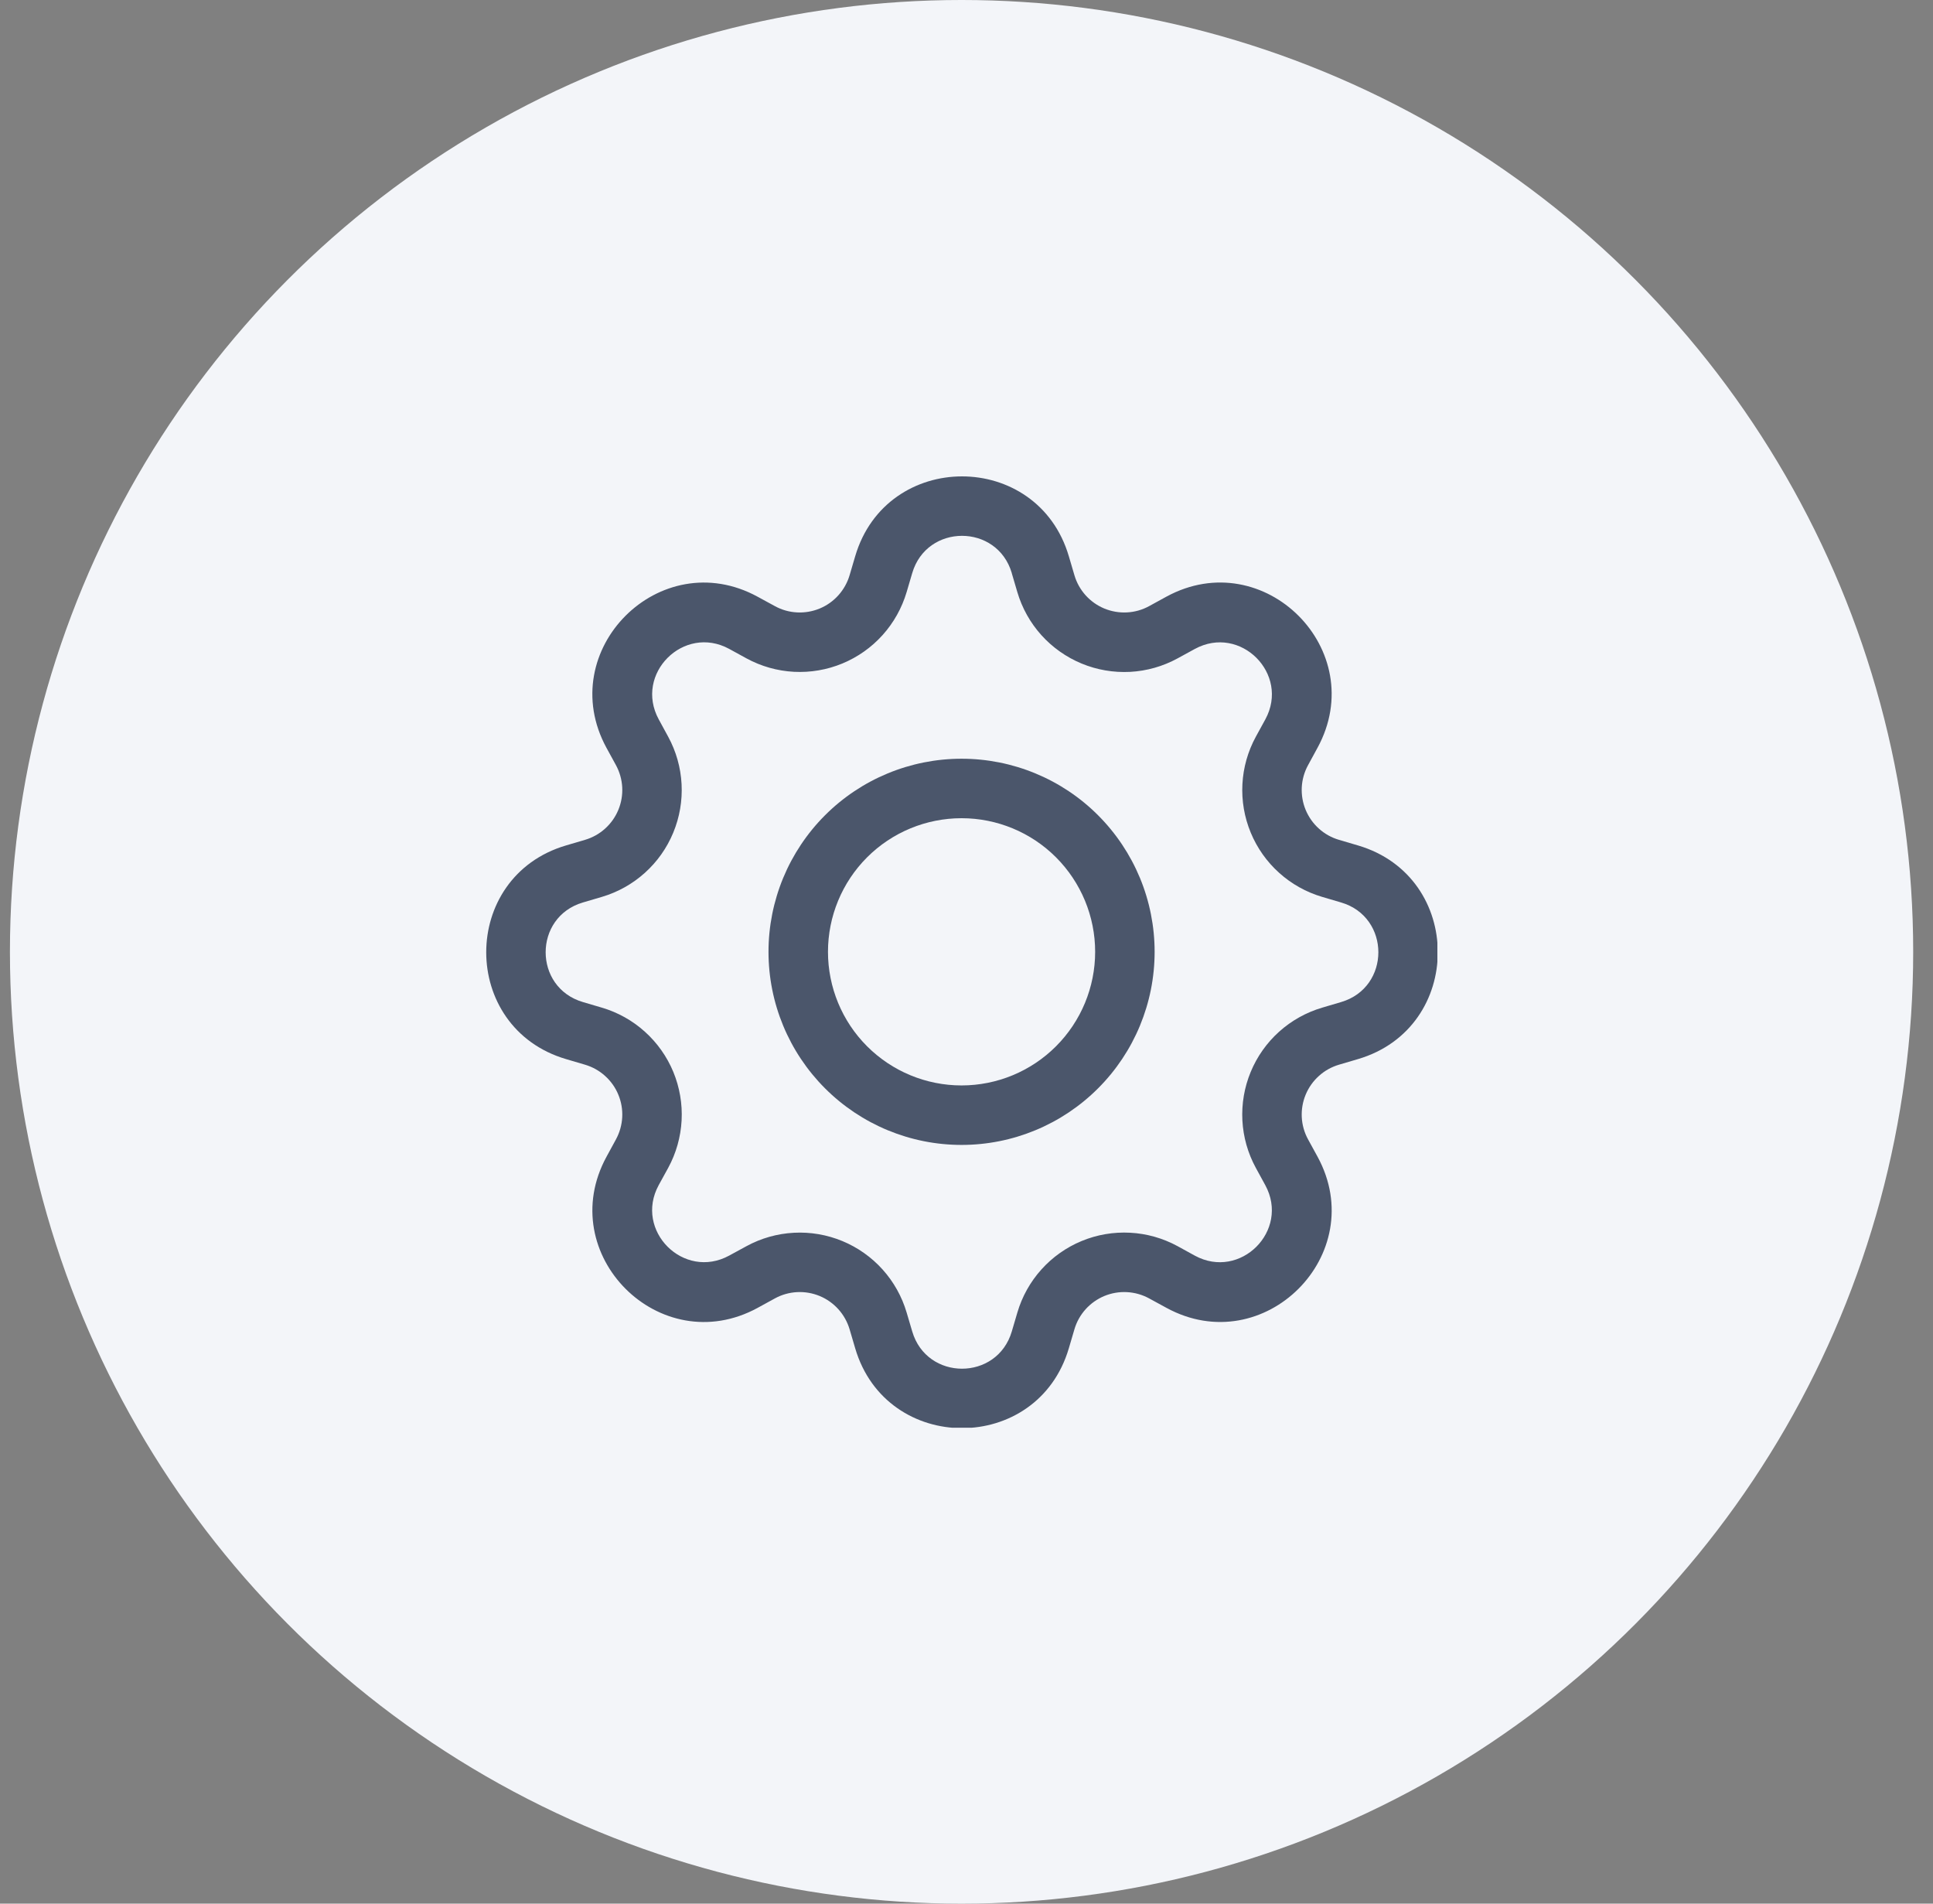 <svg width="65" height="64" viewBox="0 0 65 64" fill="none" xmlns="http://www.w3.org/2000/svg">
<rect x="0" y="0" width="65" height="64" fill="#808080" stroke="none"/>
<circle cx="32.334" cy="32" r="32" fill="#F3F5F9"/>
<g clip-path="url(#clip0_9334_2450)">
<path fill-rule="evenodd" clip-rule="evenodd" d="M34.023 19.267C33.531 17.597 31.167 17.597 30.675 19.267L30.487 19.905C30.328 20.441 30.052 20.935 29.679 21.35C29.305 21.766 28.843 22.092 28.327 22.306C27.811 22.52 27.253 22.615 26.695 22.586C26.138 22.556 25.593 22.402 25.103 22.135L24.519 21.815C22.991 20.985 21.319 22.655 22.151 24.185L22.469 24.769C22.736 25.26 22.89 25.804 22.919 26.362C22.949 26.92 22.853 27.477 22.639 27.994C22.426 28.51 22.099 28.972 21.684 29.345C21.268 29.719 20.774 29.995 20.239 30.153L19.601 30.341C17.931 30.833 17.931 33.197 19.601 33.689L20.239 33.877C20.775 34.035 21.269 34.311 21.684 34.685C22.1 35.059 22.427 35.521 22.641 36.037C22.854 36.554 22.95 37.111 22.92 37.67C22.89 38.228 22.736 38.772 22.469 39.263L22.149 39.845C21.319 41.373 22.989 43.045 24.519 42.213L25.103 41.895C25.593 41.628 26.138 41.474 26.696 41.445C27.254 41.415 27.811 41.511 28.328 41.725C28.844 41.939 29.306 42.266 29.679 42.681C30.053 43.097 30.329 43.591 30.487 44.127L30.675 44.763C31.167 46.433 33.531 46.433 34.023 44.763L34.211 44.125C34.369 43.589 34.645 43.095 35.019 42.679C35.392 42.264 35.854 41.937 36.371 41.723C36.887 41.509 37.445 41.414 38.003 41.444C38.561 41.473 39.106 41.628 39.597 41.895L40.179 42.215C41.707 43.045 43.379 41.375 42.547 39.845L42.229 39.263C41.961 38.772 41.807 38.228 41.777 37.669C41.748 37.111 41.843 36.553 42.057 36.037C42.271 35.52 42.598 35.058 43.014 34.684C43.43 34.311 43.924 34.035 44.461 33.877L45.097 33.689C46.767 33.197 46.767 30.833 45.097 30.341L44.459 30.153C43.923 29.995 43.429 29.719 43.014 29.345C42.598 28.972 42.272 28.51 42.058 27.994C41.844 27.477 41.748 26.92 41.778 26.362C41.807 25.804 41.962 25.26 42.229 24.769L42.549 24.185C43.379 22.657 41.709 20.985 40.179 21.817L39.597 22.135C39.106 22.403 38.561 22.558 38.003 22.588C37.444 22.617 36.886 22.522 36.37 22.308C35.853 22.094 35.391 21.767 35.017 21.352C34.643 20.936 34.367 20.442 34.209 19.905L34.021 19.267H34.023ZM28.757 18.701C29.811 15.121 34.887 15.121 35.941 18.701L36.129 19.339C36.202 19.589 36.331 19.819 36.505 20.013C36.679 20.207 36.895 20.359 37.135 20.459C37.376 20.558 37.636 20.603 37.896 20.589C38.156 20.576 38.41 20.504 38.639 20.379L39.223 20.059C42.503 18.275 46.091 21.861 44.303 25.141L43.985 25.725C43.86 25.954 43.788 26.208 43.774 26.468C43.761 26.728 43.805 26.988 43.905 27.229C44.005 27.469 44.157 27.685 44.351 27.859C44.544 28.033 44.775 28.162 45.025 28.235L45.663 28.423C49.243 29.477 49.243 34.553 45.663 35.607L45.025 35.795C44.775 35.869 44.544 35.997 44.351 36.172C44.157 36.346 44.005 36.561 43.905 36.802C43.805 37.042 43.761 37.302 43.774 37.562C43.788 37.823 43.86 38.076 43.985 38.305L44.305 38.889C46.091 42.169 42.501 45.757 39.223 43.969L38.639 43.651C38.41 43.526 38.156 43.455 37.896 43.441C37.636 43.427 37.376 43.472 37.135 43.571C36.895 43.671 36.679 43.824 36.505 44.017C36.331 44.211 36.202 44.441 36.129 44.691L35.941 45.329C34.887 48.909 29.811 48.909 28.757 45.329L28.569 44.691C28.495 44.441 28.366 44.211 28.192 44.017C28.018 43.824 27.803 43.671 27.562 43.571C27.321 43.472 27.061 43.427 26.801 43.441C26.541 43.455 26.287 43.526 26.059 43.651L25.475 43.971C22.195 45.757 18.609 42.167 20.395 38.889L20.713 38.305C20.837 38.076 20.909 37.823 20.923 37.562C20.937 37.302 20.892 37.042 20.792 36.802C20.693 36.561 20.54 36.346 20.346 36.172C20.153 35.997 19.922 35.869 19.673 35.795L19.035 35.607C15.455 34.553 15.455 29.477 19.035 28.423L19.673 28.235C19.922 28.162 20.153 28.033 20.346 27.859C20.54 27.685 20.693 27.469 20.792 27.229C20.892 26.988 20.937 26.728 20.923 26.468C20.909 26.208 20.837 25.954 20.713 25.725L20.393 25.141C18.609 21.861 22.197 18.275 25.475 20.061L26.059 20.379C26.287 20.504 26.541 20.576 26.801 20.589C27.061 20.603 27.321 20.558 27.562 20.459C27.803 20.359 28.018 20.207 28.192 20.013C28.366 19.819 28.495 19.589 28.569 19.339L28.757 18.701Z" fill="#4B566B"/>
<path fill-rule="evenodd" clip-rule="evenodd" d="M32.334 27.508C31.142 27.508 30 27.981 29.157 28.823C28.315 29.666 27.842 30.808 27.842 32C27.842 33.191 28.315 34.334 29.157 35.176C30 36.019 31.142 36.492 32.334 36.492C33.525 36.492 34.668 36.019 35.51 35.176C36.352 34.334 36.826 33.191 36.826 32C36.826 30.808 36.352 29.666 35.51 28.823C34.668 27.981 33.525 27.508 32.334 27.508ZM25.842 32C25.842 31.147 26.01 30.303 26.336 29.515C26.662 28.728 27.14 28.012 27.743 27.409C28.346 26.806 29.062 26.328 29.849 26.002C30.637 25.676 31.481 25.508 32.334 25.508C33.186 25.508 34.031 25.676 34.818 26.002C35.606 26.328 36.322 26.806 36.924 27.409C37.527 28.012 38.005 28.728 38.332 29.515C38.658 30.303 38.826 31.147 38.826 32C38.826 33.722 38.142 35.373 36.924 36.59C35.707 37.808 34.056 38.492 32.334 38.492C30.612 38.492 28.961 37.808 27.743 36.59C26.526 35.373 25.842 33.722 25.842 32Z" fill="#4B566B"/>
</g>
<defs>
<clipPath id="clip0_9334_2450">
<rect width="32" height="32" fill="white" transform="translate(16.334 16)"/>
</clipPath>
</defs>
</svg>
